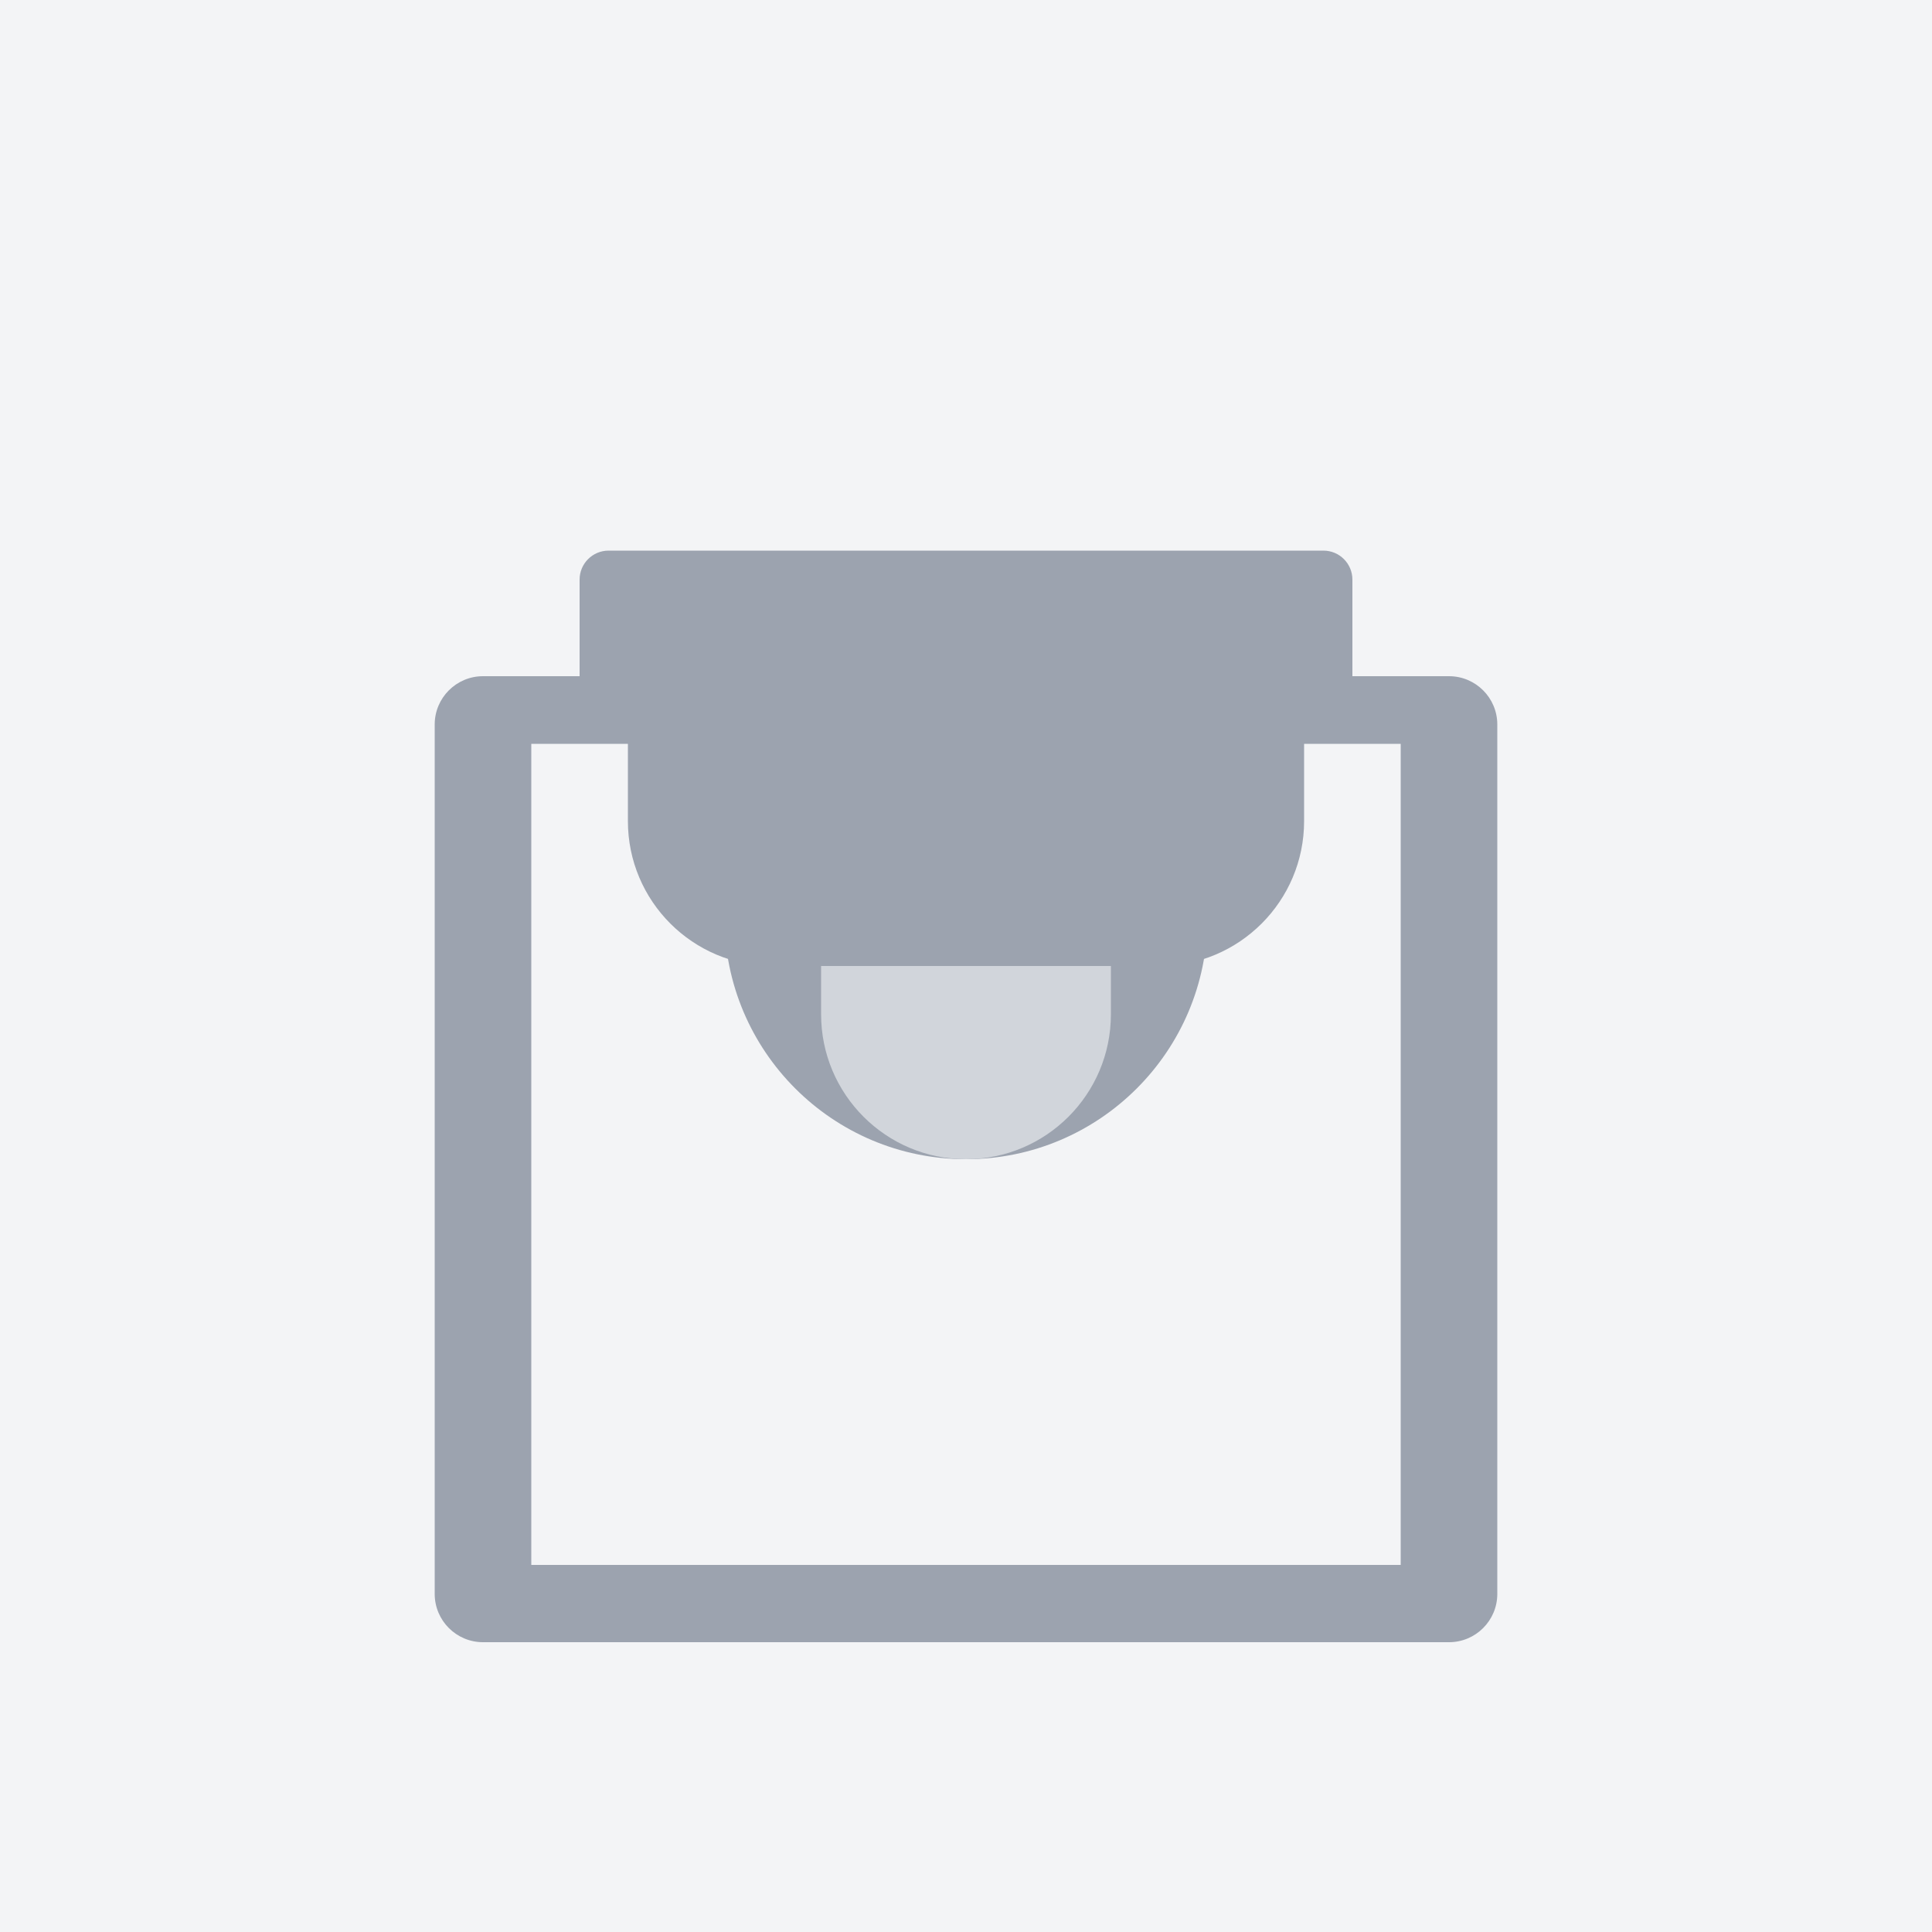 <?xml version="1.0" encoding="UTF-8"?>
<svg width="200" height="200" viewBox="0 0 200 200" fill="none" xmlns="http://www.w3.org/2000/svg">
    <rect width="200" height="200" fill="#F3F4F6"/>
    <path d="M100 70C113.807 70 125 81.193 125 95C125 108.807 113.807 120 100 120C86.193 120 75 108.807 75 95C75 81.193 86.193 70 100 70Z" fill="#9CA3AF"/>
    <path d="M100 120C108.284 120 115 113.284 115 105V85C115 76.716 108.284 70 100 70C91.716 70 85 76.716 85 85V105C85 113.284 91.716 120 100 120Z" fill="#D1D5DB"/>
    <path d="M150 70H140V60C140 58.343 138.657 57 137 57H63C61.343 57 60 58.343 60 60V70H50C47.239 70 45 72.239 45 75V165C45 167.761 47.239 170 50 170H150C152.761 170 155 167.761 155 165V75C155 72.239 152.761 70 150 70ZM65 67H135V62H65V67ZM145 162H55V77H65V85C65 93.284 71.716 100 80 100H120C128.284 100 135 93.284 135 85V77H145V162Z" fill="#9CA3AF"/>
</svg>
